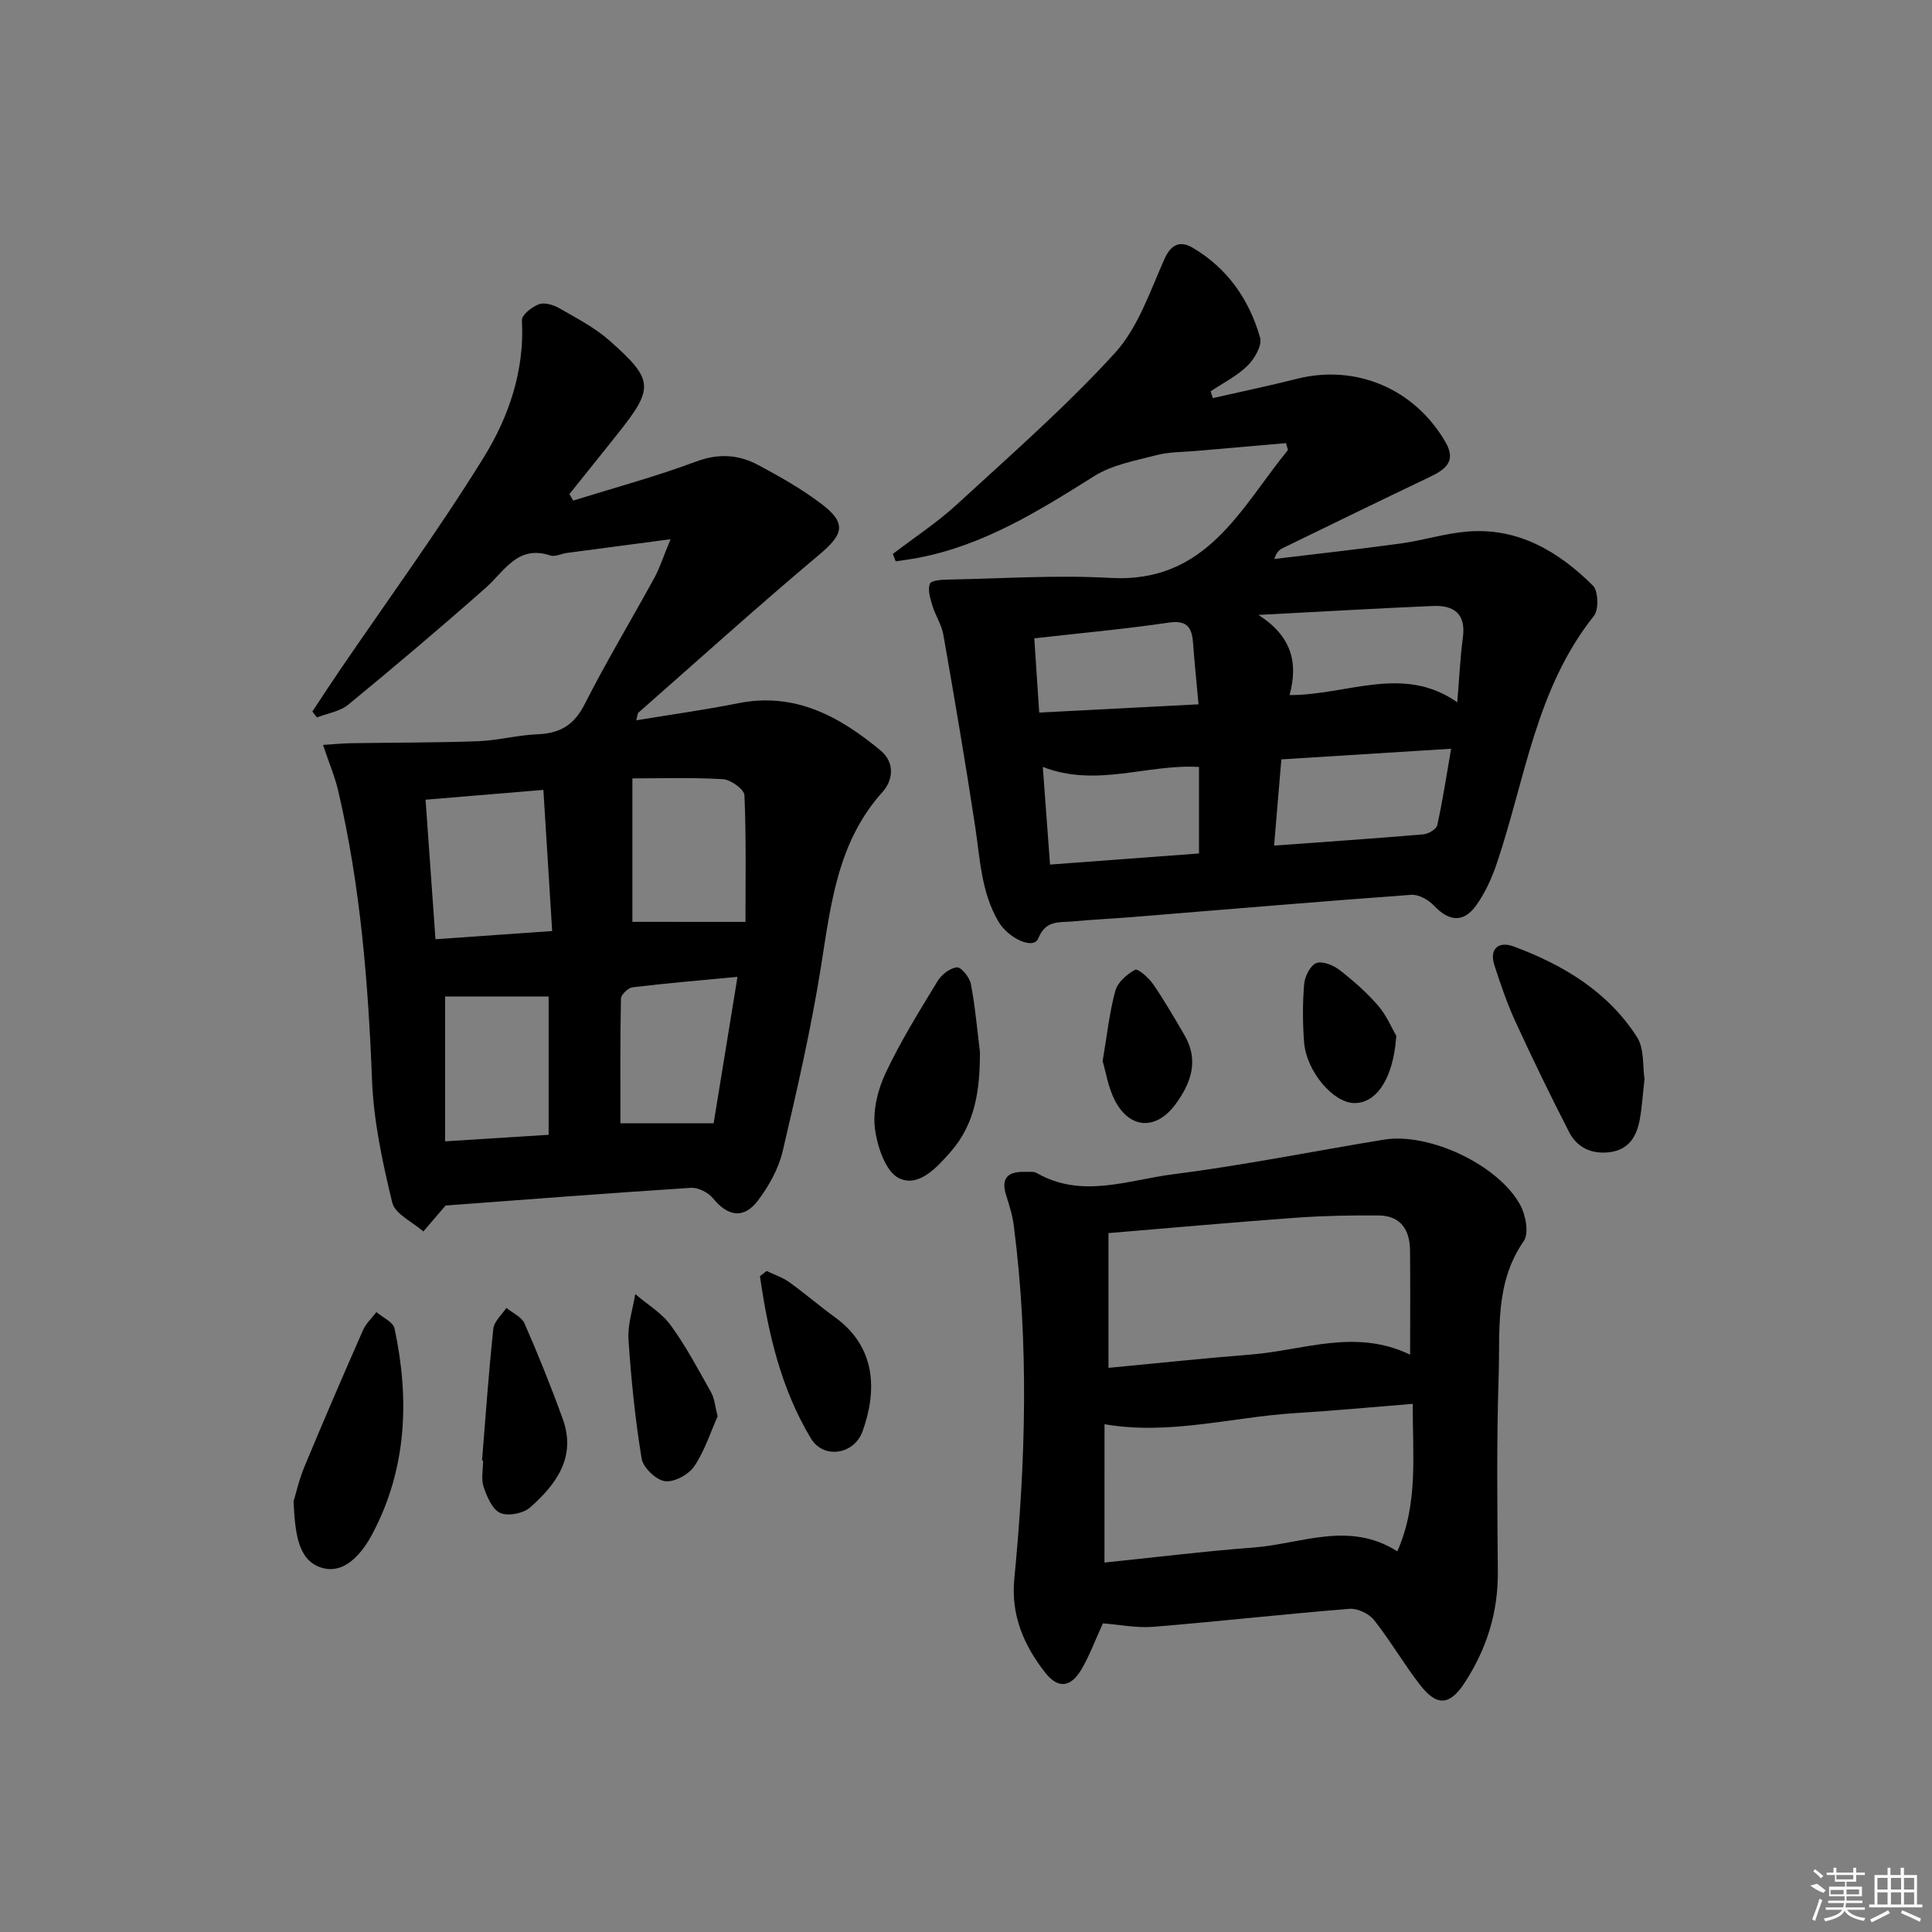 <svg enable-background="new 0 0 400 400" viewBox="0 0 400 400" xmlns="http://www.w3.org/2000/svg"><rect x="0" y="0" width="400" height="400" fill="#808080" stroke="none"/><path d="m118.67 103.64c8.5-2.65 17.12-4.97 25.45-8.08 4.66-1.74 8.81-1.45 12.87.72 4.52 2.42 9.05 4.98 13.12 8.08 5.22 3.97 4.5 6.28-.41 10.4-12.71 10.68-25.04 21.81-37.51 32.78-.2.18-.19.6-.46 1.59 7.22-1.19 14.19-2.15 21.08-3.53 11.77-2.36 21.02 2.73 29.53 9.8 2.86 2.38 2.68 6.01.38 8.57-9.28 10.3-10.68 23.13-12.72 36-2.05 12.9-4.97 25.68-7.96 38.4-.84 3.59-2.83 7.14-5.07 10.13-2.95 3.94-6.26 3.39-9.35-.4-.99-1.21-3.08-2.27-4.58-2.17-17.05 1.09-34.09 2.42-50.78 3.66-1.48 1.72-3.05 3.55-4.61 5.37-2.23-1.97-5.86-3.6-6.44-5.98-2.02-8.33-3.86-16.88-4.19-25.4-.78-20.14-2.4-40.12-6.98-59.78-.7-3-1.93-5.88-3.16-9.57 2.17-.14 4.02-.33 5.87-.36 8.74-.14 17.49-.09 26.22-.41 4.12-.15 8.21-1.27 12.33-1.44 4.61-.18 7.55-1.88 9.73-6.19 4.5-8.88 9.66-17.43 14.44-26.18 1.16-2.13 1.9-4.5 3.36-8.01-7.88 1.04-14.67 1.93-21.46 2.84-1.15.15-2.44.85-3.41.53-6.81-2.26-9.47 3.22-13.41 6.7-9.32 8.24-18.83 16.28-28.44 24.18-1.72 1.42-4.3 1.79-6.49 2.65-.32-.41-.64-.82-.95-1.23 1.86-2.81 3.69-5.63 5.59-8.41 10.01-14.68 20.51-29.06 29.86-44.15 5.22-8.43 8.51-18.01 7.94-28.45-.06-1.09 2.08-2.78 3.52-3.31 1.17-.43 3.01.13 4.23.83 3.58 2.06 7.34 4.01 10.4 6.71 9.22 8.17 9.23 9.79 1.59 19.39-3.29 4.14-6.61 8.25-9.91 12.38.24.44.51.89.78 1.34zm-30.56 61.93c.69 9.73 1.36 19.2 2.05 28.89 8.2-.58 15.74-1.1 24.16-1.7-.63-10.03-1.22-19.5-1.82-29.22-8.63.72-16.03 1.34-24.39 2.03zm66.23 25.3c0-8.15.17-17.2-.21-26.22-.05-1.22-2.83-3.23-4.44-3.33-6.57-.38-13.17-.16-18.76-.16v29.7c7.23.01 14.86.01 23.41.01zm-62.18 45.43c7.93-.5 14.77-.93 21.43-1.35 0-10.11 0-19.46 0-28.64-7.55 0-14.69 0-21.43 0zm60.53-34.06c-7.65.73-14.7 1.32-21.72 2.17-.92.11-2.39 1.52-2.41 2.35-.18 8.71-.11 17.42-.11 25.81h19.3c1.59-9.8 3.21-19.73 4.94-30.33z"/><path d="m184.85 114.69c4.44-3.4 9.16-6.48 13.26-10.25 11.12-10.22 22.54-20.21 32.7-31.33 4.82-5.28 7.29-12.81 10.31-19.55 1.44-3.2 3.41-3.68 5.81-2.27 7.19 4.23 11.72 10.74 13.96 18.62.46 1.6-1.15 4.38-2.6 5.8-2.18 2.15-5.06 3.58-7.64 5.31.15.47.3.94.45 1.4 5.8-1.32 11.63-2.53 17.4-3.99 12.24-3.09 24.42 2.06 30.81 13.17 2.28 3.97-.16 5.66-3.33 7.17-10.17 4.86-20.31 9.79-30.44 14.73-.7.34-1.29.89-1.7 2.23 8.73-1.06 17.47-2.01 26.18-3.21 4.59-.63 9.09-2.07 13.68-2.46 10.57-.9 18.94 4.08 26.09 11.17 1.13 1.12 1.25 4.99.21 6.29-11.99 15.02-14.22 33.76-20.06 51.12-1.04 3.1-2.45 6.23-4.35 8.86-2.62 3.63-5.64 3.26-8.7 0-1.13-1.2-3.18-2.35-4.71-2.24-19.22 1.4-38.42 3.04-57.63 4.6-4.14.34-8.3.52-12.43.91-2.75.26-5.6-.36-7.16 3.52-.97 2.4-6.19.02-8.27-3.53-3.56-6.1-3.77-12.92-4.79-19.62-2.01-13.28-4.28-26.52-6.59-39.74-.36-2.06-1.64-3.95-2.26-5.99-.45-1.49-1.03-3.31-.52-4.56.3-.73 2.63-.84 4.06-.86 11.09-.21 22.22-.97 33.27-.34 19.95 1.15 26.95-14.41 36.79-26.48-.13-.48-.26-.95-.39-1.43-6.15.54-12.3 1.06-18.45 1.61-2.81.25-5.71.19-8.41.89-4.39 1.14-9.14 2-12.88 4.35-11.45 7.19-22.83 14.3-36.37 16.89-1.56.3-3.13.5-4.7.74-.21-.5-.4-1.01-.6-1.53zm75.69 12.62c6.92 4.41 8.28 9.96 6.44 16.6 12.08.01 23.49-6.38 34.73 1.49.43-5.12.61-9.27 1.16-13.37.67-4.95-1.84-6.76-6.22-6.57-11.55.5-23.08 1.17-36.11 1.85zm3.25 47.76c10.82-.79 20.87-1.47 30.92-2.33 1.04-.09 2.68-1.07 2.86-1.9 1.12-5.05 1.89-10.18 2.87-15.82-12.16.76-23.51 1.47-35.15 2.2-.51 6-.99 11.72-1.5 17.85zm-47.89-16.29c.51 6.93.99 13.31 1.5 20.22 10.45-.78 20.48-1.53 30.84-2.3 0-6.19 0-12.06 0-17.91-10.78-.64-21.18 4.32-32.34-.01zm-1.76-26.62c.34 5.09.66 9.95 1.02 15.37 10.93-.57 21.56-1.12 32.98-1.71-.43-4.75-.84-8.8-1.15-12.87-.24-3.2-1.38-4.58-5.04-4.04-9 1.32-18.07 2.15-27.81 3.25z"/><path d="m228.34 336.1c-1.65 3.6-2.78 6.74-4.46 9.56-2.24 3.76-4.85 4.01-7.5.62-4.41-5.64-7.11-11.89-6.38-19.38 2.37-24.38 3.05-48.78-.11-73.16-.27-2.12-.92-4.21-1.57-6.25-1.18-3.67.45-4.96 3.88-4.87.83.02 1.81-.13 2.46.25 9.33 5.35 18.87 1.44 28.16.26 14.63-1.86 29.13-4.79 43.7-7.18 9.32-1.53 23.71 5.19 28.24 13.55 1.13 2.08 1.83 5.86.72 7.45-6.03 8.65-4.89 18.48-5.2 27.97-.44 13.48-.28 26.98-.17 40.48.07 8.43-2.31 16.01-6.88 23.01-3.06 4.68-5.71 4.96-9.23.43-3.36-4.33-6.12-9.13-9.52-13.43-1.05-1.32-3.41-2.45-5.07-2.32-13.58 1.09-27.12 2.62-40.69 3.73-3.42.27-6.92-.46-10.38-.72zm.33-12.59c10.5-1.08 20.66-2.34 30.85-3.11 9.84-.74 19.77-5.59 29.78.79 4.41-10.01 3.13-20.05 3.2-30.54-8.51.68-16.42 1.43-24.35 1.92-13.08.81-25.99 4.62-39.47 2.3-.01 9.29-.01 18.53-.01 28.64zm63.28-43.04c0-7.68.06-14.66-.02-21.64-.05-4.19-1.93-7.14-6.47-7.18-5.63-.05-11.27.05-16.89.45-12.88.93-25.75 2.09-39.07 3.2v27.9c10.13-.96 19.87-2 29.63-2.77 10.75-.86 21.48-5.43 32.82.04z"/><path d="m340.48 223.39c-.37 3.23-.52 5.89-1 8.48-.66 3.5-2.31 6.22-6.31 6.69-3.72.43-6.67-1-8.32-4.21-3.86-7.52-7.56-15.14-11.09-22.82-1.73-3.76-3.07-7.71-4.35-11.65-1.16-3.58 1-5.03 3.94-3.94 10.27 3.81 19.55 9.35 25.59 18.8 1.53 2.42 1.13 6.08 1.54 8.65z"/><path d="m60.77 310.87c.5-1.62 1.14-4.53 2.27-7.23 3.93-9.46 7.99-18.87 12.12-28.25.61-1.38 1.83-2.5 2.77-3.74 1.29 1.12 3.46 2.05 3.75 3.38 3.12 14.57 2.57 28.91-4.48 42.36-2.14 4.09-5.83 8.75-10.74 7.15-4.9-1.59-5.35-7.4-5.69-13.67z"/><path d="m202.89 217.87c-.02 7.57-.85 14.65-6.08 20.62-2.93 3.34-6.65 7.39-10.69 5.44-2.76-1.33-4.52-6.6-4.98-10.32-.46-3.69.58-7.97 2.2-11.41 3.09-6.58 6.96-12.8 10.75-19.03.82-1.36 2.58-2.76 4.03-2.89.89-.08 2.63 2.08 2.89 3.45.89 4.66 1.3 9.41 1.88 14.14z"/><path d="m99.8 302.38c.74-9.1 1.37-18.21 2.34-27.29.16-1.51 1.76-2.88 2.7-4.31 1.29 1.06 3.16 1.87 3.76 3.23 2.85 6.51 5.51 13.11 7.92 19.8 2.84 7.85-1.36 13.51-6.76 18.29-1.41 1.25-4.57 1.86-6.19 1.14-1.65-.74-2.76-3.37-3.44-5.39-.55-1.65-.11-3.62-.11-5.46-.08 0-.15 0-.22-.01z"/><path d="m158.72 263.15c1.57.75 3.28 1.31 4.67 2.3 3.24 2.32 6.26 4.94 9.49 7.28 8.56 6.21 8.7 15.24 5.72 23.57-1.74 4.88-8.09 5.86-10.71 1.51-6.22-10.33-8.87-21.87-10.55-33.6.47-.35.92-.71 1.38-1.06z"/><path d="m148.58 293.24c-1.46 3.25-2.67 7.13-4.85 10.35-1.17 1.72-4.18 3.35-6.08 3.07-1.86-.27-4.51-2.82-4.81-4.69-1.34-8.15-2.17-16.4-2.72-24.65-.2-3.09.9-6.26 1.4-9.39 2.48 2.12 5.47 3.88 7.34 6.45 3.18 4.37 5.74 9.22 8.4 13.96.68 1.23.77 2.81 1.32 4.9z"/><path d="m228.29 219.7c.93-5.48 1.41-10.13 2.63-14.57.48-1.76 2.4-3.44 4.1-4.35.57-.31 2.81 1.66 3.72 2.98 2.34 3.4 4.41 6.98 6.49 10.55 3.03 5.19 1.4 9.87-1.82 14.27-3.99 5.46-9.48 5.24-12.58-.73-1.4-2.7-1.87-5.89-2.54-8.15z"/><path d="m289.09 214.46c-.14 1.42-.16 1.75-.2 2.08-.96 7.42-4.18 11.89-8.52 11.84-4.33-.05-9.9-6.56-10.37-12.57-.31-3.97-.32-8 0-11.97.13-1.6 1.18-3.82 2.45-4.41 1.16-.54 3.48.33 4.74 1.29 2.89 2.22 5.68 4.67 8.07 7.41 1.79 2.05 2.88 4.71 3.83 6.33z"/><g fill="#fafafa"><path d="m374.8 390.4 1.4-.4c.7.5 1.3 1 1.8 1.4l-.5.5c-1.5-.6-2.1-1.1-2.7-1.5zm1 7.3-.6-.3c.5-1.4 1.1-2.8 1.5-4.3.2.1.4.2.6.3-.5 1.3-1 2.8-1.5 4.3zm-.4-10.3.4-.4c.4.3 1 .8 1.7 1.4l-.5.5c-.4-.5-1-1-1.6-1.5zm2.5.3h1.7v-1h.6v1h3.5v-1h.6v1h1.8v.5h-1.8v1.4h-2v1h3.2v2h-3.2v.9h3.3v.5h-3.4c0 .3-.1.6-.1.9h4v.5h-3.7c.7.9 1.9 1.5 3.8 1.7-.1.2-.2.4-.3.6-2.1-.4-3.5-1.1-4-2.1-.4 1-1.8 1.7-4 2.2-.1-.2-.2-.4-.3-.6 2.1-.4 3.4-1 3.8-1.8h-3.4v-.5h3.6c.1-.3.1-.6.2-.9h-3.3v-.5h3.4c0-.3 0-.6 0-.9h-3.2v-2h3.3v-1h-2.1v-1.4h-1.7v-.5zm1.1 3.5v1h2.7c0-.3 0-.4 0-.4 0-.1 0-.2 0-.2 0-.1 0-.2 0-.3h-2.7zm1.2-3v.9h3.5v-.9zm4.7 3h-2.6v.6.4h2.6z"/><path d="m393.6 386.7h.6v1.5h2.7v6.1h1.1v.6h-11v-.6h1.1v-6.1h2.7v-1.5h.6v1.5h2.1v-1.5zm-2.7 8.8.4.6c-1.2.6-2.5 1.3-3.8 1.9-.1-.2-.2-.4-.3-.6 1.2-.6 2.5-1.2 3.7-1.9zm-2.2-6.7v2.4h2.1v-2.4zm0 3v2.5h2.1v-2.5zm2.8-3v2.4h2.1v-2.4zm0 3v2.5h2.1v-2.5zm6 6.1c-1.4-.7-2.7-1.3-3.9-1.8l.2-.6c1.5.6 2.7 1.2 3.9 1.7zm-1.2-9.1h-2.1v2.4h2.1zm-2.1 3v2.5h2.1v-2.5z"/></g></svg>